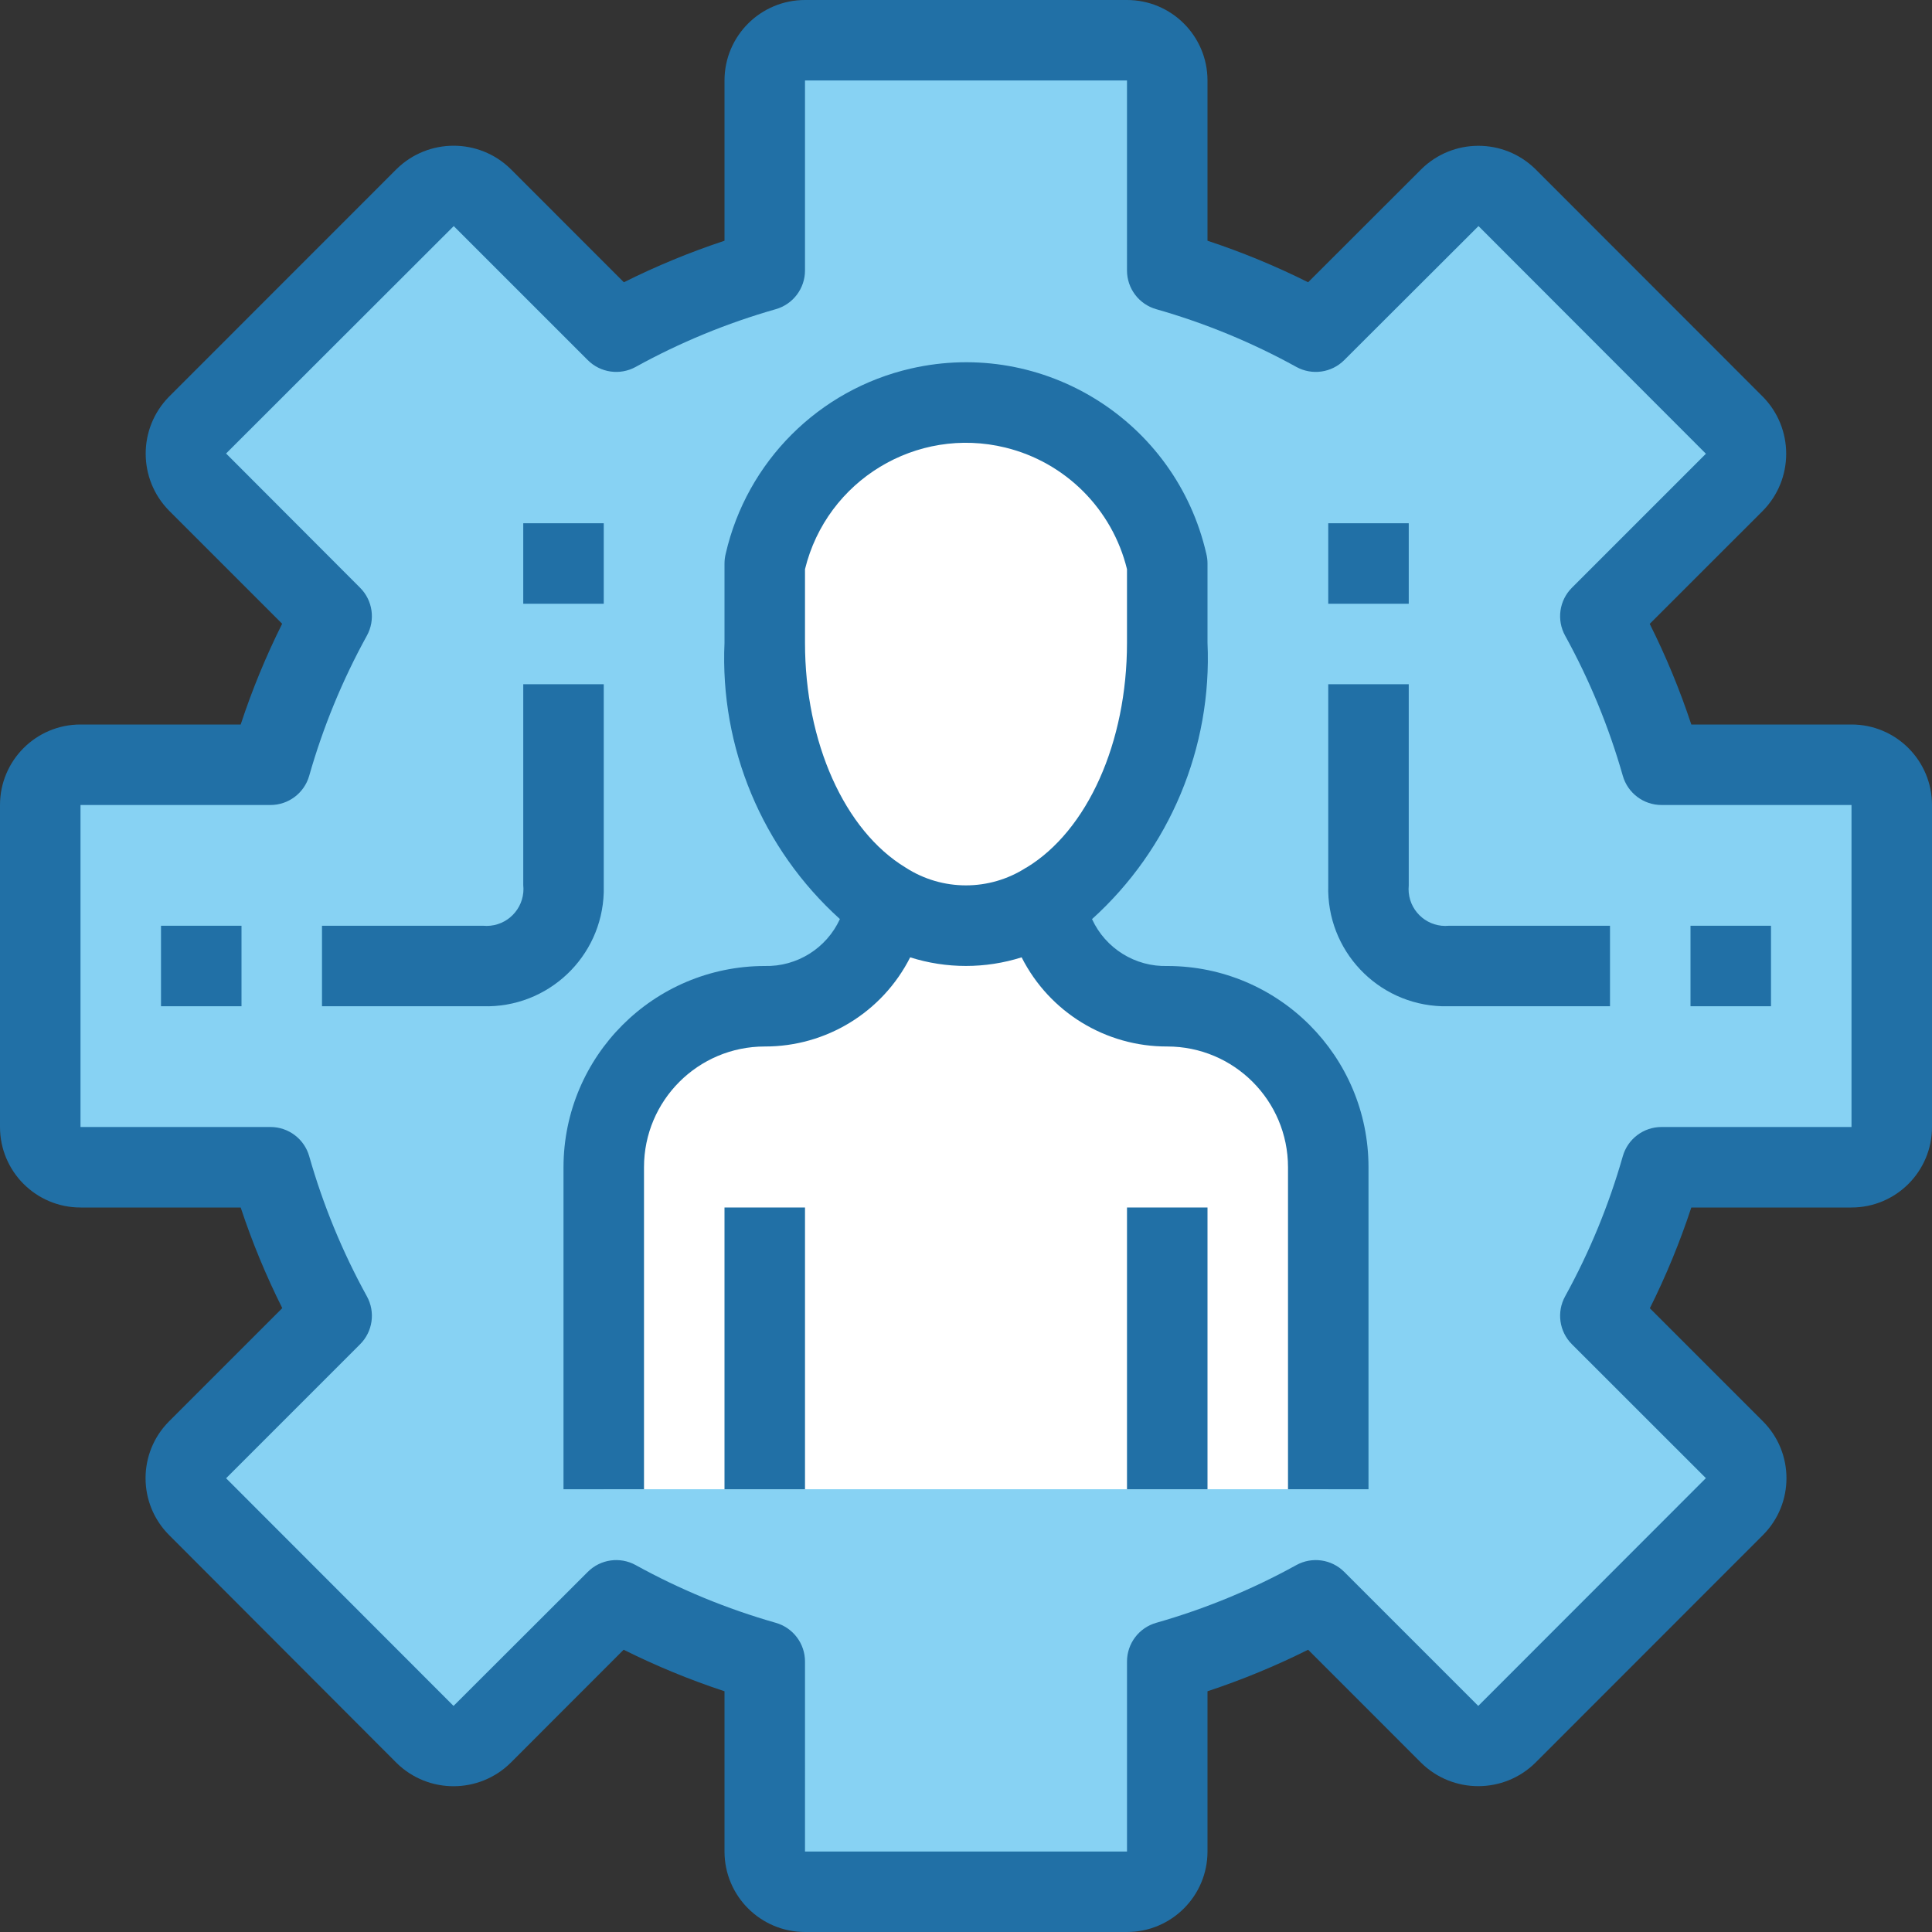<?xml version="1.0" encoding="iso-8859-1"?>
<!-- Generator: Adobe Illustrator 19.0.0, SVG Export Plug-In . SVG Version: 6.00 Build 0)  -->
<svg version="1.1" id="Capa_1" xmlns="http://www.w3.org/2000/svg" xmlns:xlink="http://www.w3.org/1999/xlink" x="0px" y="0px"
	 viewBox="0 0 512 512" style="enable-background:new 0 0 512 512;" xml:space="preserve">
<rect x="0" y="0" width="512" height="512" fill="#333333" stroke="none"/>
<path style="fill:#87D2F3;" d="M501.333,213.333v85.333c0,5.891-4.776,10.667-10.667,10.667H440.32
	c-3.893,13.693-9.332,26.898-16.213,39.36l35.52,35.52c4.136,4.16,4.136,10.88,0,15.04l-60.267,60.373
	c-4.192,4.16-10.955,4.16-15.147,0l-35.52-35.52c-12.462,6.881-25.667,12.321-39.36,16.213v50.347
	c0,5.891-4.776,10.667-10.667,10.667h-85.333c-5.891,0-10.667-4.776-10.667-10.667V440.32c-13.693-3.893-26.898-9.332-39.36-16.213
	l-35.52,35.52c-4.192,4.16-10.955,4.16-15.147,0l-60.267-60.373c-4.136-4.16-4.136-10.88,0-15.04l35.52-35.52
	c-6.881-12.462-12.32-25.667-16.213-39.36H21.333c-5.891,0-10.667-4.776-10.667-10.667v-85.333c0-5.891,4.776-10.667,10.667-10.667
	H71.68c3.893-13.693,9.332-26.898,16.213-39.36l-35.52-35.52c-4.16-4.192-4.16-10.955,0-15.147l60.267-60.267
	c4.192-4.16,10.955-4.16,15.147,0l35.52,35.52c12.462-6.881,25.667-12.32,39.36-16.213V21.333c0-5.891,4.776-10.667,10.667-10.667
	h85.333c5.891,0,10.667,4.776,10.667,10.667V71.68c13.693,3.893,26.898,9.332,39.36,16.213l35.52-35.52
	c4.192-4.16,10.955-4.16,15.147,0l60.267,60.267c4.16,4.192,4.16,10.955,0,15.147l-35.52,35.52
	c6.881,12.462,12.321,25.667,16.213,39.36h50.347C496.558,202.667,501.333,207.442,501.333,213.333L501.333,213.333z"/>
<g>
	<path style="fill:#FFFFFF;" d="M352,309.333v85.333H160v-85.333c0-23.564,19.103-42.667,42.667-42.667
		c16.094,0.254,29.796-11.654,31.787-27.627c13.139,8.391,29.954,8.391,43.093,0c1.991,15.972,15.693,27.881,31.787,27.627
		C332.898,266.667,352,285.769,352,309.333z"/>
	<path style="fill:#FFFFFF;" d="M277.547,239.04c-13.139,8.391-29.954,8.391-43.093,0c-18.667-11.307-31.787-37.333-31.787-68.693
		v-21.013c0,0,10.667-42.667,53.333-42.667s53.333,42.667,53.333,42.667v21.013C309.333,201.707,296.213,227.733,277.547,239.04z"/>
</g>
<g>
	<path style="fill:#2170A6;" d="M490.667,192h-42.453c-3.022-9.144-6.705-18.056-11.019-26.667l29.973-29.963
		c8.256-8.39,8.256-21.85,0-30.24l-60.352-60.395c-8.404-8.166-21.792-8.123-30.144,0.096l-30.005,29.973
		c-8.613-4.304-17.525-7.983-26.667-11.008V21.333C320,9.551,310.449,0,298.667,0h-85.333C201.551,0,192,9.551,192,21.333v42.464
		c-9.142,3.025-18.053,6.704-26.667,11.008L135.339,44.8c-8.394-8.244-21.846-8.244-30.24,0l-60.363,60.384
		c-8.192,8.388-8.164,21.79,0.064,30.144l29.973,29.973c-4.304,8.622-7.976,17.545-10.987,26.699H21.333
		C9.551,192,0,201.551,0,213.333v85.333C0,310.449,9.551,320,21.333,320h42.453c3.022,9.144,6.705,18.056,11.019,26.667
		L44.8,376.672c-8.3,8.326-8.3,21.797,0,30.123l60.363,60.469c8.403,8.179,21.804,8.136,30.155-0.096l29.952-29.973
		c8.634,4.307,17.567,7.986,26.731,11.008v42.464c0,11.782,9.551,21.333,21.333,21.333h85.333c11.782,0,21.333-9.551,21.333-21.333
		v-42.464c9.142-3.025,18.053-6.704,26.667-11.008l29.963,29.973c8.394,8.244,21.846,8.244,30.24,0l60.331-60.363
		c8.307-8.327,8.307-21.806,0-30.133l-29.973-29.973c4.304-8.622,7.976-17.545,10.987-26.699h42.453
		c11.782,0,21.333-9.551,21.333-21.333v-85.333C512,201.551,502.449,192,490.667,192L490.667,192z M490.667,298.667H440.32
		c-4.766-0.001-8.955,3.16-10.261,7.744c-3.677,12.914-8.805,25.37-15.285,37.131c-2.295,4.158-1.565,9.333,1.792,12.693
		l35.509,35.488l-60.32,60.363l-35.52-35.52c-3.358-3.36-8.533-4.095-12.693-1.803c-11.756,6.485-24.208,11.616-37.12,15.296
		c-4.588,1.302-7.755,5.492-7.755,10.261v50.347h-85.333V440.32c0-4.769-3.166-8.959-7.755-10.261
		c-12.912-3.679-25.364-8.811-37.12-15.296c-4.16-2.293-9.336-1.558-12.693,1.803l-35.573,35.52l-60.277-60.331l35.52-35.52
		c3.357-3.36,4.087-8.535,1.792-12.693c-6.48-11.76-11.608-24.217-15.285-37.131c-1.306-4.584-5.495-7.745-10.261-7.744H21.333
		v-85.333H71.68c4.766,0.001,8.955-3.16,10.261-7.744c3.677-12.914,8.805-25.37,15.285-37.131c2.295-4.158,1.565-9.333-1.792-12.693
		l-35.52-35.584l60.331-60.267l35.52,35.52c3.358,3.36,8.533,4.095,12.693,1.803c11.756-6.485,24.208-11.617,37.12-15.296
		c4.588-1.302,7.755-5.492,7.755-10.261V21.333h85.333V71.68c0,4.769,3.166,8.959,7.755,10.261
		c12.912,3.679,25.364,8.811,37.12,15.296c4.16,2.293,9.336,1.558,12.693-1.803l35.584-35.52l60.267,60.331l-35.52,35.52
		c-3.357,3.36-4.087,8.535-1.792,12.693c6.48,11.76,11.608,24.217,15.285,37.131c1.306,4.584,5.495,7.745,10.261,7.744h50.347
		L490.667,298.667z"/>
	<path style="fill:#2170A6;" d="M309.419,256c-8.564,0.254-16.448-4.64-20.021-12.427c20.618-18.619,31.841-45.474,30.603-73.227
		v-21.013c0-0.874-0.108-1.744-0.32-2.592c-8.066-35.169-43.115-57.141-78.285-49.075c-24.413,5.599-43.476,24.662-49.075,49.075
		c-0.212,0.848-0.32,1.718-0.32,2.592v21.013c-1.237,27.745,9.977,54.594,30.581,73.216c-3.555,7.754-11.387,12.646-19.915,12.437
		c-29.441,0.035-53.298,23.893-53.333,53.333v85.333h21.333v-85.333c0-17.673,14.327-32,32-32
		c16.28,0.045,31.193-9.098,38.539-23.627c9.61,3.043,19.926,3.043,29.536,0c7.362,14.539,22.295,23.682,38.592,23.627
		c17.673,0,32,14.327,32,32v85.333h21.333v-85.333C362.667,279.911,338.841,256.047,309.419,256z M240,229.92
		c-16.203-9.813-26.667-33.195-26.667-59.573v-19.509c5.766-23.564,29.542-37.993,53.106-32.227
		c15.911,3.893,28.334,16.316,32.227,32.227v19.52c0,26.379-10.453,49.76-26.667,59.573h-0.053
		C262.221,236.205,249.722,236.201,240,229.92z"/>
	<path style="fill:#2170A6;" d="M192,320h21.333v74.667H192V320z"/>
	<path style="fill:#2170A6;" d="M298.667,320H320v74.667h-21.333V320z"/>
	<path style="fill:#2170A6;" d="M160,181.333h-21.333v53.205c0.578,5.377-3.312,10.205-8.689,10.783
		c-0.657,0.071-1.32,0.075-1.978,0.012H85.333v21.333H128c17.171,0.502,31.498-13.01,32-30.181c0.018-0.606,0.018-1.213,0-1.819
		V181.333z"/>
	<path style="fill:#2170A6;" d="M42.667,245.333H64v21.333H42.667V245.333z"/>
	<path style="fill:#2170A6;" d="M138.667,138.667H160V160h-21.333V138.667z"/>
	<path style="fill:#2170A6;" d="M373.333,234.667v-53.333H352v53.333c-0.502,17.171,13.01,31.498,30.181,32
		c0.606,0.018,1.213,0.018,1.819,0h42.667v-21.333H384c-5.365,0.527-10.14-3.395-10.667-8.76
		C373.271,235.939,373.271,235.301,373.333,234.667z"/>
	<path style="fill:#2170A6;" d="M448,245.333h21.333v21.333H448V245.333z"/>
	<path style="fill:#2170A6;" d="M352,138.667h21.333V160H352V138.667z"/>
</g>
<g>
</g>
<g>
</g>
<g>
</g>
<g>
</g>
<g>
</g>
<g>
</g>
<g>
</g>
<g>
</g>
<g>
</g>
<g>
</g>
<g>
</g>
<g>
</g>
<g>
</g>
<g>
</g>
<g>
</g>
</svg>
